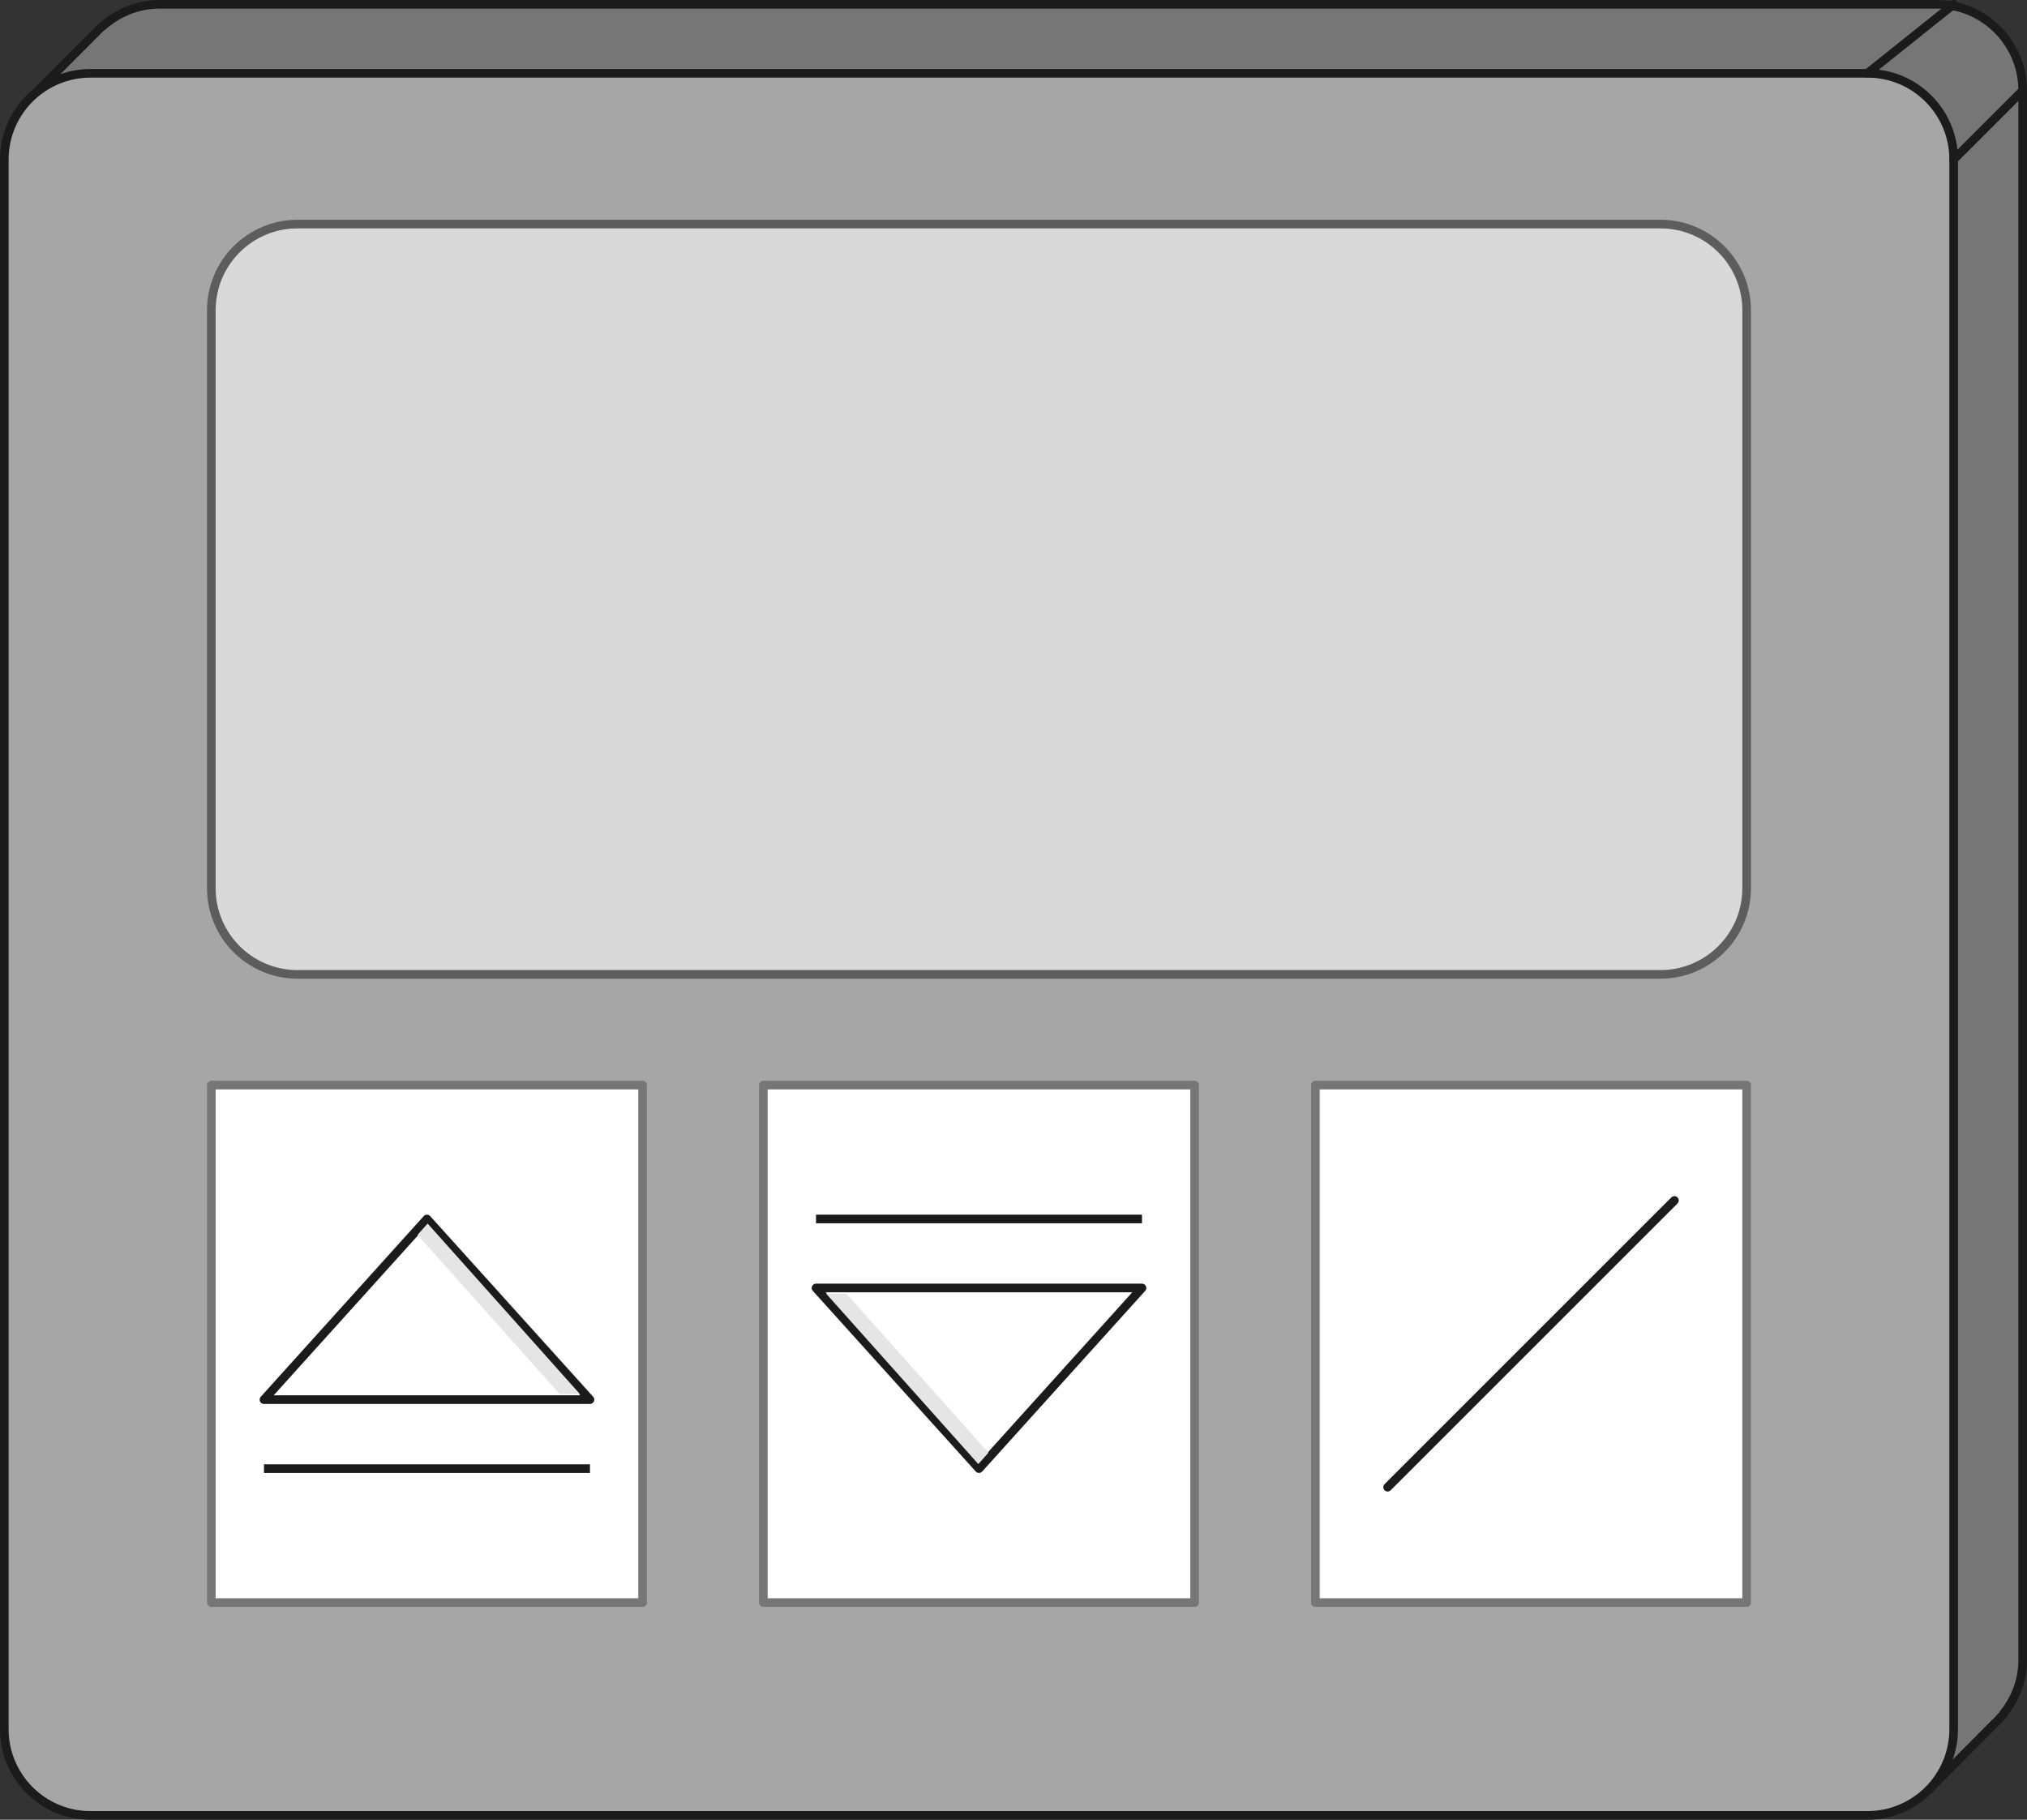 <?xml version="1.0" encoding="UTF-8" standalone="no"?>
<svg
   xmlns:dc="http://purl.org/dc/elements/1.1/"
   xmlns:cc="http://creativecommons.org/ns#"
   xmlns:rdf="http://www.w3.org/1999/02/22-rdf-syntax-ns#"
   xmlns:svg="http://www.w3.org/2000/svg"
   xmlns="http://www.w3.org/2000/svg"
   xmlns:sodipodi="http://sodipodi.sourceforge.net/DTD/sodipodi-0.dtd"
   xmlns:inkscape="http://www.inkscape.org/namespaces/inkscape"
   version="1.1"
   id="图层_1"
   x="0px"
   y="0px"
   width="117.501px"
   height="105.5px"
   viewBox="161.859 305.724 117.501 105.5"
   enable-background="new 161.859 305.724 117.501 105.5"
   xml:space="preserve"
   sodipodi:docname="01-11.svg"><rect x="161.859" y="305.724" width="117.501" height="105.5" fill="#333333" stroke="none"/><defs
   id="defs49" /><sodipodi:namedview
   pagecolor="#ffffff"
   bordercolor="#666666"
   borderopacity="1"
   objecttolerance="10"
   gridtolerance="10"
   guidetolerance="10"
   inkscape:pageopacity="0"
   inkscape:pageshadow="2"
   inkscape:window-width="640"
   inkscape:window-height="480"
   id="namedview47" />
<g
   id="g44">
	
		<path
   fill="#767676"
   stroke="#1B1B1B"
   stroke-width="0.5"
   stroke-linecap="round"
   stroke-linejoin="round"
   stroke-miterlimit="10"
   d="   M273.68,409.474c0.02-0.011,0.039-0.03,0.05-0.051l3.72-3.75c0.131-0.119,0.25-0.239,0.37-0.38l0.17-0.17v-0.04   c0.69-0.851,1.12-1.931,1.12-3.109v-91c0-2.761-2.24-5-5-5h-103c-1.279,0-2.439,0.5-3.32,1.29l-0.01-0.021l-0.13,0.131   c-0.05,0.05-0.09,0.09-0.14,0.141l-3.68,3.689l-0.5,0.5c-0.011,0.01-0.021,0.01-0.021,0.021"
   id="path2" />
	
		<path
   fill="#A6A6A6"
   stroke="#1B1B1B"
   stroke-width="0.5"
   stroke-linecap="round"
   stroke-linejoin="round"
   stroke-miterlimit="10"
   d="   M275.109,405.974c0,2.762-2.238,5-5,5h-103c-2.762,0-5-2.238-5-5v-91c0-2.763,2.238-5,5-5h103c2.762,0,5,2.237,5,5V405.974z"
   id="path4" />
	<g
   id="g38">
		
			<path
   fill="#D9D9D9"
   stroke="#5D5D5D"
   stroke-width="0.5"
   stroke-linecap="round"
   stroke-linejoin="round"
   stroke-miterlimit="10"
   d="    M263.109,357.215c0,2.763-2.238,5-5,5h-79c-2.762,0-5-2.237-5-5v-33.5c0-2.762,2.238-5,5-5h79c2.762,0,5,2.238,5,5V357.215z"
   id="path6" />
		<g
   id="g36">
			
				<rect
   x="174.109"
   y="368.633"
   fill="#FFFFFF"
   stroke="#767676"
   stroke-width="0.5"
   stroke-linecap="round"
   stroke-linejoin="round"
   stroke-miterlimit="10"
   width="25"
   height="30"
   id="rect8" />
			
				<rect
   x="206.109"
   y="368.633"
   fill="#FFFFFF"
   stroke="#767676"
   stroke-width="0.5"
   stroke-linecap="round"
   stroke-linejoin="round"
   stroke-miterlimit="10"
   width="25"
   height="30"
   id="rect10" />
			
				<rect
   x="238.109"
   y="368.633"
   fill="#FFFFFF"
   stroke="#767676"
   stroke-width="0.5"
   stroke-linecap="round"
   stroke-linejoin="round"
   stroke-miterlimit="10"
   width="25"
   height="30"
   id="rect12" />
			<g
   id="g22">
				<g
   id="g18">
					
						<polygon
   fill="#FFFFFF"
   stroke="#1B1B1B"
   stroke-width="0.5"
   stroke-linecap="round"
   stroke-linejoin="round"
   stroke-miterlimit="10"
   points="       177.161,386.869 186.609,376.395 196.058,386.869      "
   id="polygon14" />
					<polygon
   fill="#E5E5E5"
   points="186.648,376.66 186.063,377.316 194.303,386.545 195.475,386.545      "
   id="polygon16" />
				</g>
				
					<line
   fill="none"
   stroke="#1B1B1B"
   stroke-width="0.5"
   stroke-miterlimit="10"
   x1="177.161"
   y1="390.869"
   x2="196.058"
   y2="390.869"
   id="line20" />
			</g>
			<g
   id="g32">
				<g
   id="g28">
					
						<polygon
   fill="#FFFFFF"
   stroke="#1B1B1B"
   stroke-width="0.5"
   stroke-linecap="round"
   stroke-linejoin="round"
   stroke-miterlimit="10"
   points="       228.058,380.395 218.609,390.869 209.161,380.395      "
   id="polygon24" />
					<polygon
   fill="#E5E5E5"
   points="218.57,390.604 219.156,389.947 210.916,380.719 209.744,380.719      "
   id="polygon26" />
				</g>
				
					<line
   fill="none"
   stroke="#1B1B1B"
   stroke-width="0.5"
   stroke-miterlimit="10"
   x1="228.058"
   y1="376.395"
   x2="209.161"
   y2="376.395"
   id="line30" />
			</g>
			
				<line
   fill="none"
   stroke="#1B1B1B"
   stroke-width="0.5"
   stroke-linecap="round"
   stroke-linejoin="round"
   stroke-miterlimit="10"
   x1="258.922"
   y1="375.32"
   x2="242.297"
   y2="391.945"
   id="line34" />
		</g>
	</g>
	
		<line
   fill="none"
   stroke="#1B1B1B"
   stroke-width="0.5"
   stroke-linecap="round"
   stroke-linejoin="round"
   stroke-miterlimit="10"
   x1="275.109"
   y1="314.974"
   x2="279.109"
   y2="310.974"
   id="line40" />
	
		<line
   fill="none"
   stroke="#1B1B1B"
   stroke-width="0.5"
   stroke-linecap="round"
   stroke-linejoin="round"
   stroke-miterlimit="10"
   x1="270.109"
   y1="309.974"
   x2="275.109"
   y2="305.974"
   id="line42" />
</g>
</svg>
